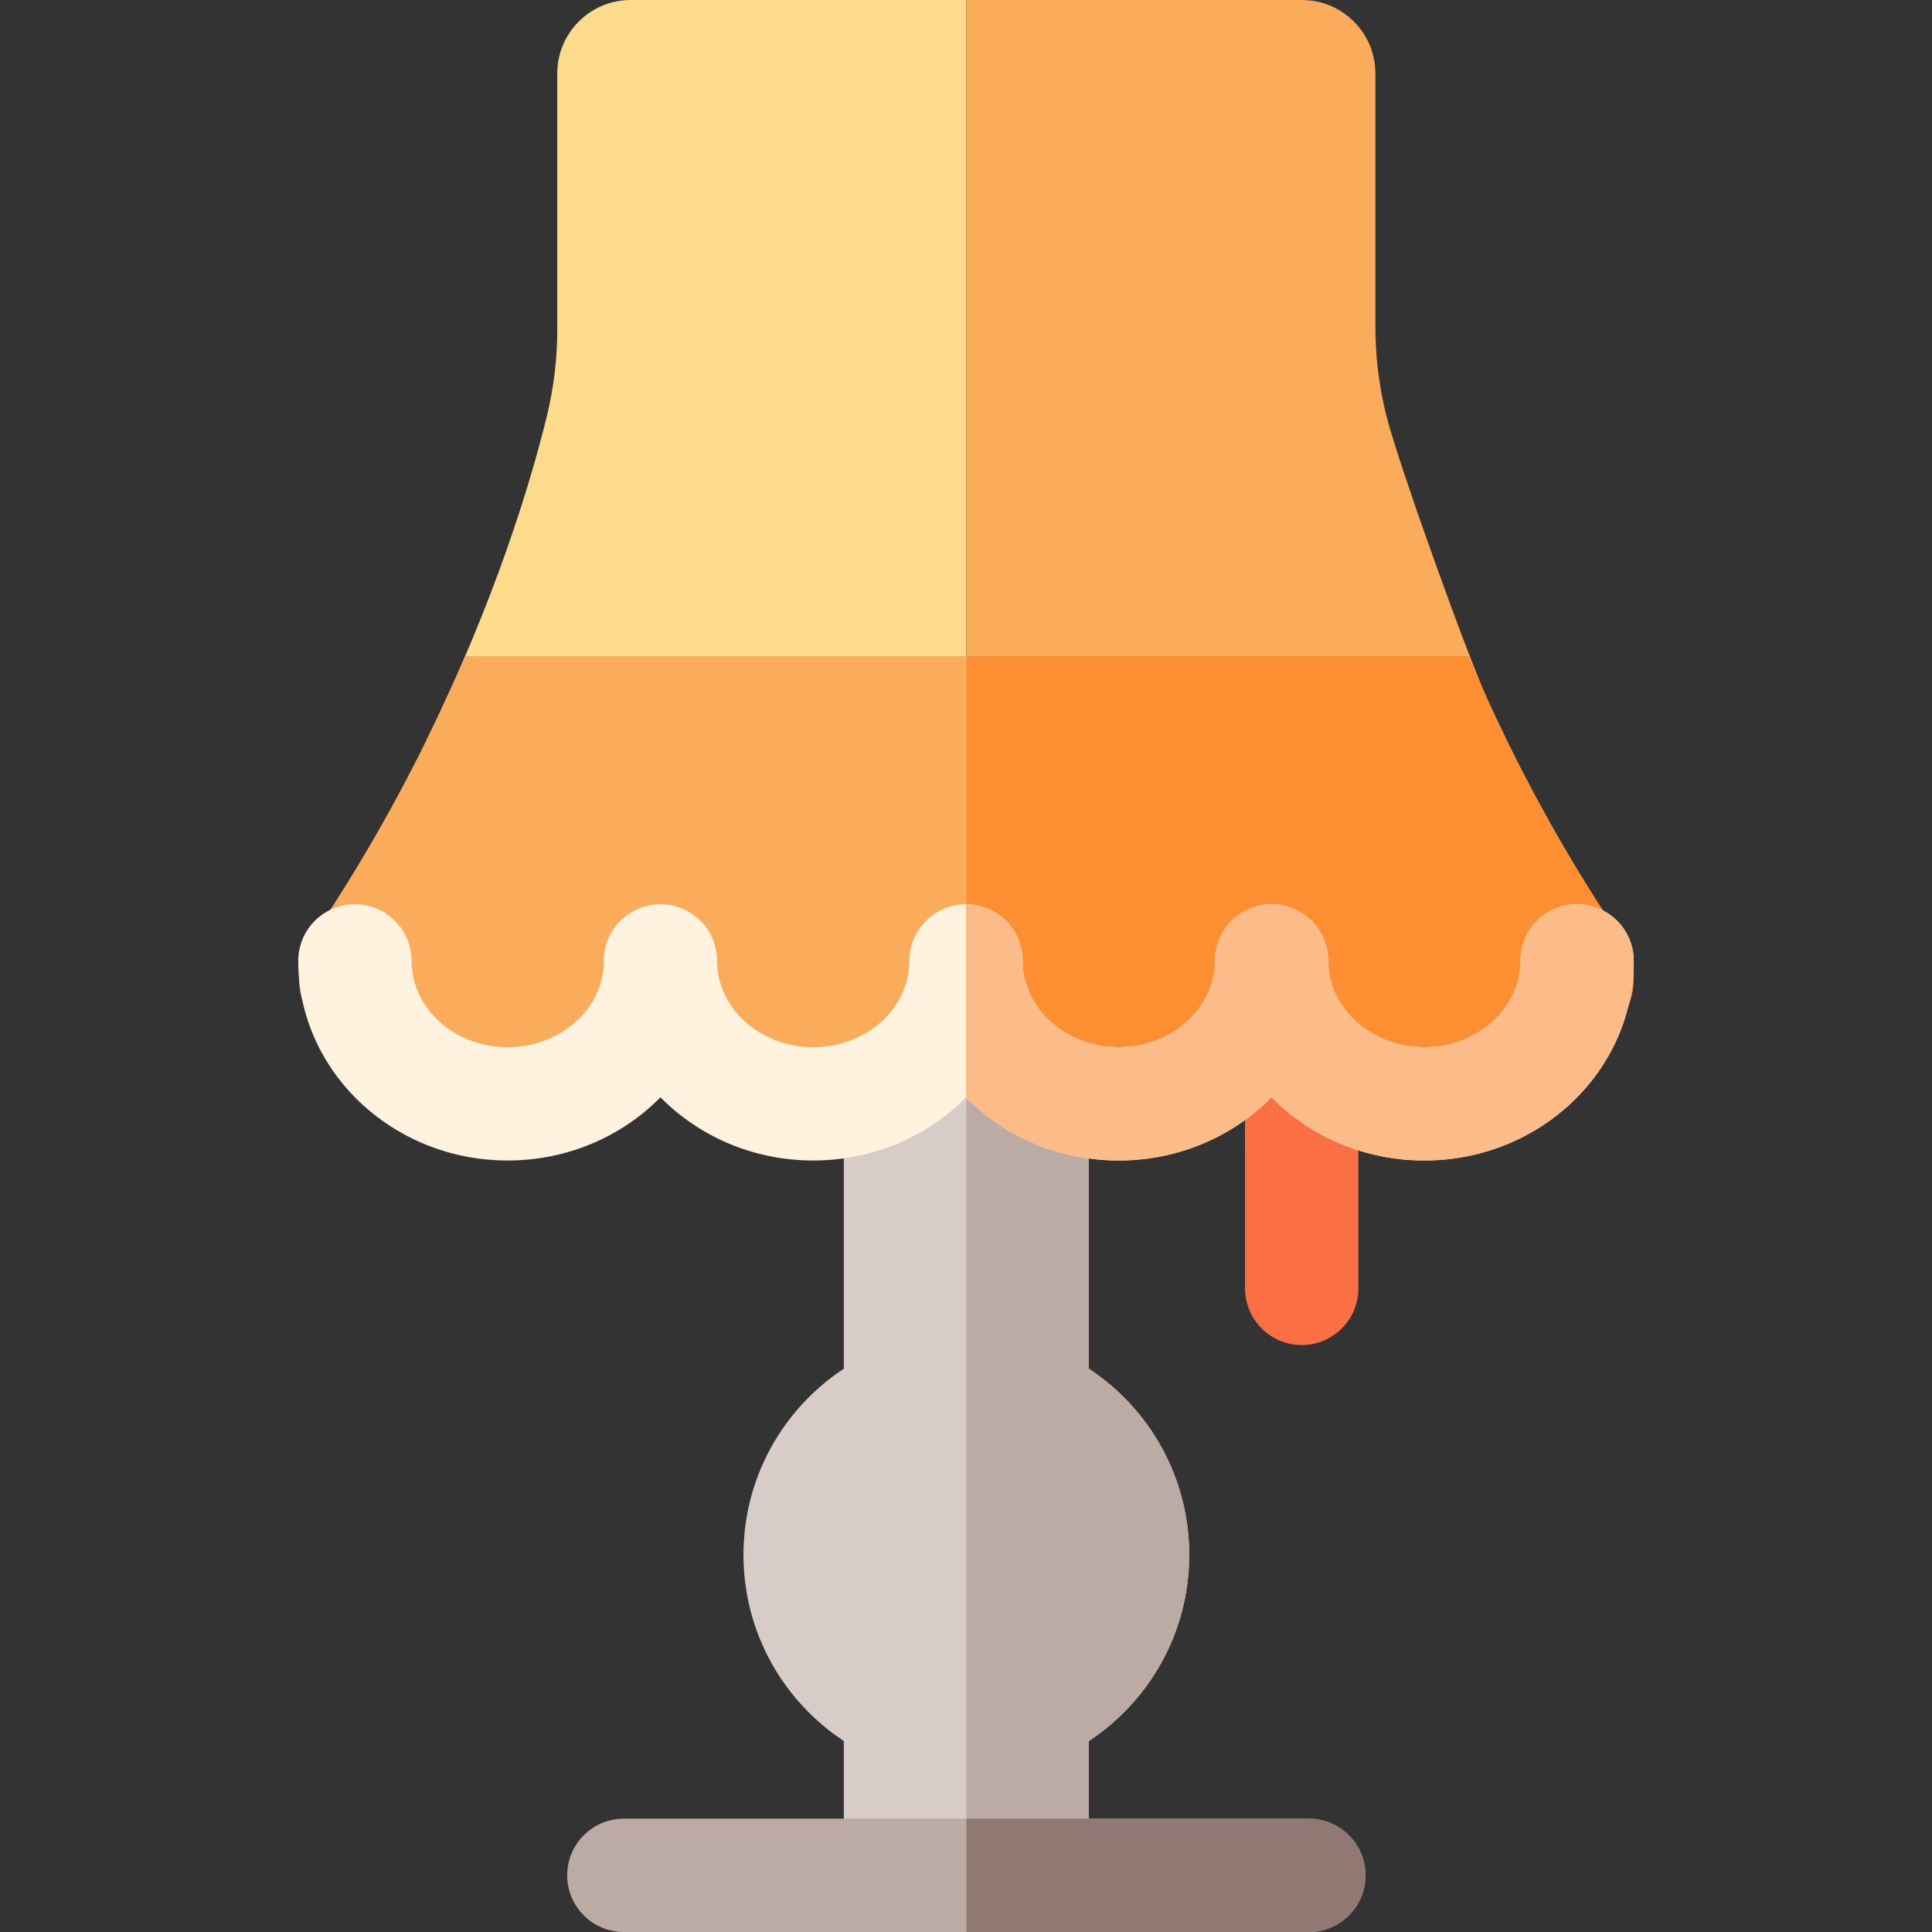 <svg id="Capa_1" enable-background="new 0 0 511.4 511.4" height="512" viewBox="0 0 511.4 511.4" width="512" xmlns="http://www.w3.org/2000/svg"><rect x="0" y="0" width="511.4" height="511.4" fill="#333333" stroke="none"/><path d="m314.784 411.568c0-20.598-10.564-38.721-26.562-49.273v-136.752h-64.864v136.752c-15.998 10.552-26.562 28.674-26.562 49.273 0 20.598 10.564 38.721 26.562 49.273v35.56h64.864v-35.56c15.999-10.552 26.562-28.675 26.562-49.273z" fill="#d7ccc8"/><path d="m288.222 362.295v-136.752h-32.432v270.858h32.432v-35.56c15.998-10.552 26.562-28.674 26.562-49.273s-10.563-38.722-26.562-49.273z" fill="#bcaaa4"/><path d="m346.448 511.4h-181.315c-8.284 0-15-6.716-15-15s6.716-15 15-15h181.315c8.284 0 15 6.716 15 15 0 8.285-6.716 15-15 15z" fill="#bcaaa4"/><path d="m346.448 481.4h-90.657v30h90.657c8.284 0 15-6.716 15-15s-6.716-15-15-15z" fill="#8f7972"/><path d="m344.565 356.034c-8.284 0-15-6.716-15-15v-86.49c0-8.284 6.716-15 15-15s15 6.716 15 15v86.49c0 8.284-6.716 15-15 15z" fill="#fb6f44"/><path d="m255.79 0h-88.838c-10.738 0-19.443 8.705-19.443 19.442v67.824c0 7.675-.92 15.323-2.746 22.849-4.096 16.877-13.661 48.903-31.964 85.98h142.99v-196.095z" fill="#fddb8d"/><path d="m398.898 196.095c-.021-.042-.042-.084-.063-.126-1.635-3.337-3.199-6.633-4.694-9.88-5.844-12.69-23.917-63.26-27.091-75.738-1.978-7.777-2.986-15.79-2.986-23.815v-67.094c0-8.724-5.747-16.107-13.661-18.568-1.826-.568-3.768-.874-5.781-.874h-88.832v196.095z" fill="#fbac5b"/><path d="m82.568 248.175c-3.507 5.178-4.378 11.734-2.202 17.598 5.681 15.312 22.477 26.41 42.312 26.41 24.506 0 44.371-16.94 44.371-37.837 0 20.897 19.865 37.837 44.371 37.837 24.505 0 44.371-16.94 44.371-37.837 0 20.897 19.866 37.837 44.371 37.837 24.506 0 44.371-16.94 44.371-37.837 0 20.897 19.866 37.837 44.371 37.837 19.836 0 36.632-11.099 42.313-26.411 2.175-5.862 1.305-12.416-2.199-17.594-17.604-26.005-30.699-51.778-40.352-74.474h-265.554c-9.728 22.693-22.925 48.463-40.544 74.471z" fill="#fbac5b"/><path d="m429.017 248.178c-17.604-26.005-30.699-51.778-40.352-74.474h-132.875v80.642c0 20.897 19.866 37.837 44.371 37.837 24.506 0 44.371-16.94 44.371-37.837 0 20.897 19.866 37.837 44.371 37.837 19.836 0 36.632-11.099 42.313-26.411 2.175-5.863 1.306-12.417-2.199-17.594z" fill="#fd8f32"/><path d="m377.015 307.183c-15.932 0-30.316-6.439-40.438-16.729-10.122 10.29-24.507 16.729-40.438 16.729-15.932 0-30.316-6.439-40.439-16.729-10.121 10.29-24.506 16.729-40.438 16.729s-30.316-6.439-40.439-16.729c-10.122 10.29-24.507 16.729-40.438 16.729-30.569 0-55.438-23.703-55.438-52.837 0-8.284 6.716-15 15-15s15 6.716 15 15c0 12.592 11.412 22.837 25.438 22.837s25.438-10.245 25.438-22.837c0-8.284 6.716-15 15-15s15 6.716 15 15c0 12.592 11.412 22.837 25.439 22.837 14.026 0 25.438-10.245 25.438-22.837 0-8.284 6.716-15 15-15s15 6.716 15 15c0 12.592 11.412 22.837 25.439 22.837 14.026 0 25.438-10.245 25.438-22.837 0-8.284 6.716-15 15-15s15 6.716 15 15c0 12.592 11.412 22.837 25.438 22.837s25.439-10.245 25.439-22.837c0-8.284 6.716-15 15-15s15 6.716 15 15c0 29.134-24.869 52.837-55.439 52.837z" fill="#fff2de"/><path d="m417.454 239.346c-8.284 0-15 6.716-15 15 0 12.592-11.412 22.837-25.439 22.837-14.026 0-25.438-10.245-25.438-22.837 0-8.284-6.716-15-15-15s-15 6.716-15 15c0 12.592-11.412 22.837-25.438 22.837s-25.439-10.245-25.439-22.837c0-8.284-6.716-15-15-15v51.108c10.122 10.29 24.507 16.728 40.438 16.728 15.932 0 30.316-6.439 40.438-16.729 10.122 10.29 24.507 16.729 40.438 16.729 30.569 0 55.439-23.703 55.439-52.837.001-8.284-6.715-14.999-14.999-14.999z" fill="#fcbc89"/></svg>